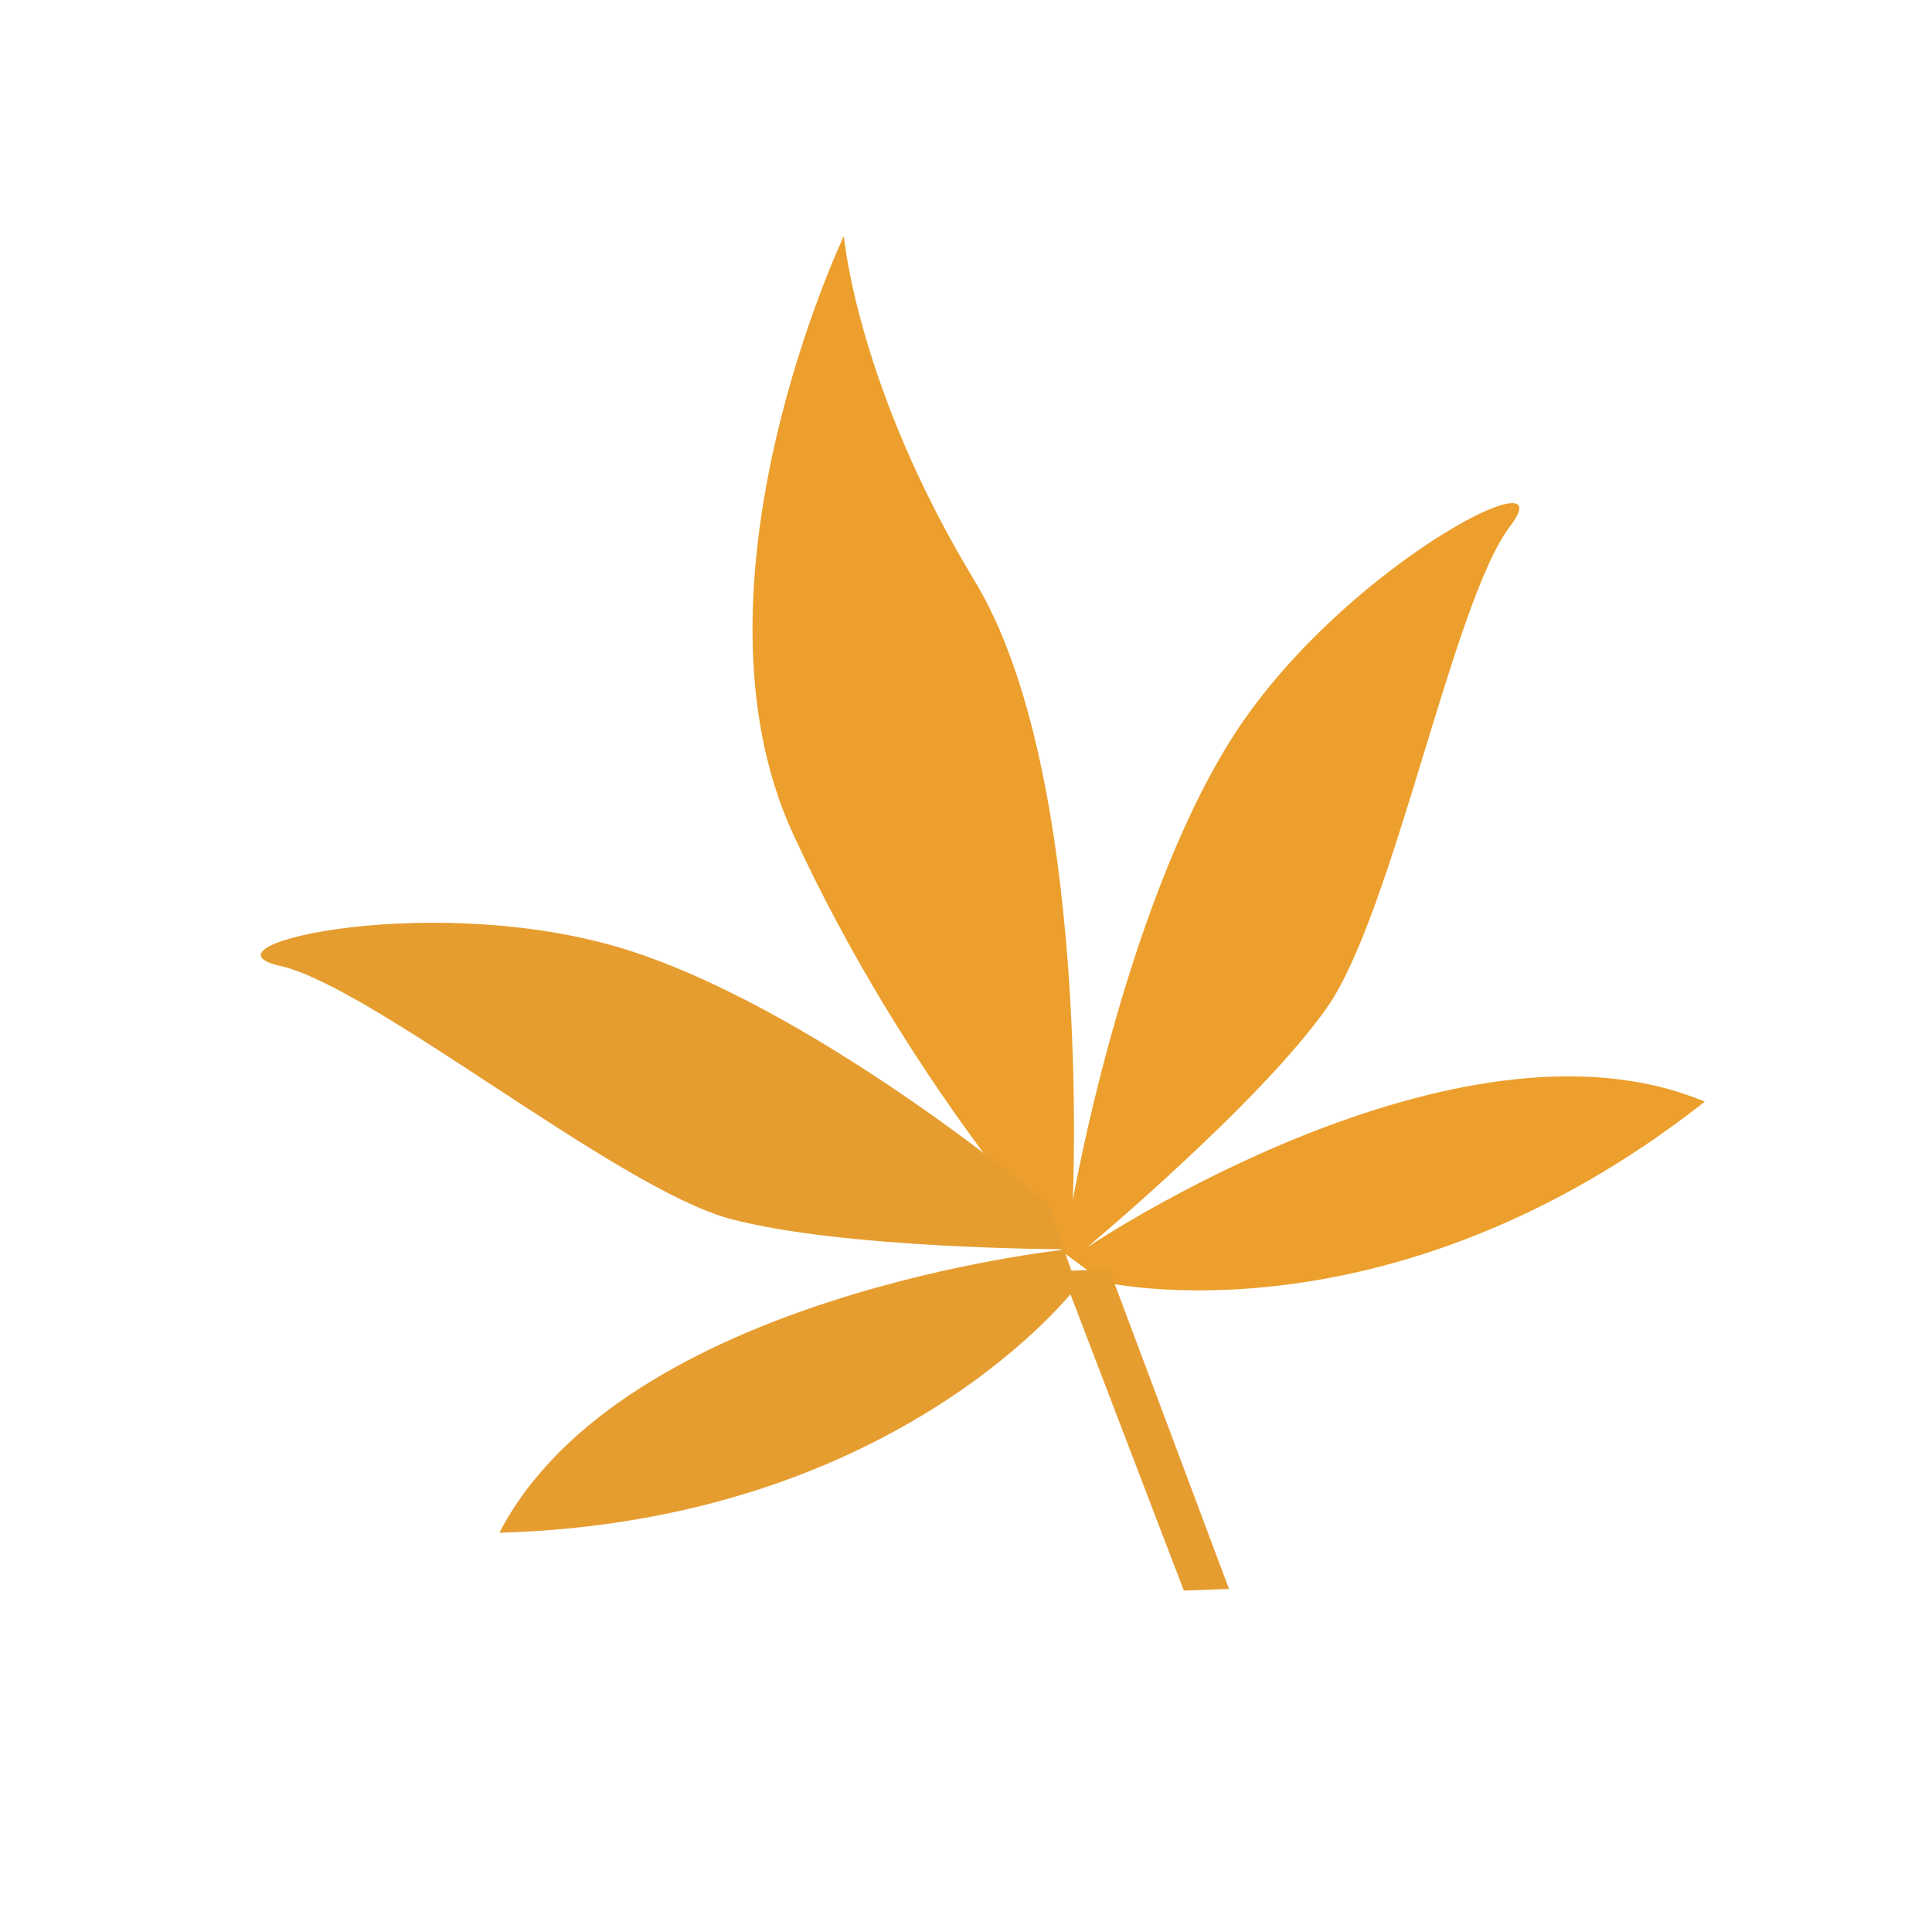 <svg width="136" height="135" fill="none" xmlns="http://www.w3.org/2000/svg"><path d="M77.673 90.251s20.158 4.742 42.333-12.697C102.582 70.236 76.512 87.82 76.512 87.82s12.192-10.175 16.9-16.892c4.704-6.716 8.852-28.622 12.901-33.9 4.052-5.277-12.266 3.103-19.78 15.229-7.513 12.125-11.017 32.24-11.017 32.24s1.376-29.94-6.909-43.607c-8.285-13.667-9.204-24.275-9.204-24.275s-11.656 24.51-3.582 42.076C63.895 76.257 74.946 88.23 74.946 88.23" fill="#EC9F2C"/><path d="M75.805 90.559S63.352 107.105 35.153 107.9C43.856 91.124 75.14 87.946 75.14 87.946s-15.88-.013-23.796-2.16C43.428 83.637 26.222 69.46 19.73 67.998c-6.491-1.461 11.411-5.467 24.945-.96 13.533 4.51 29.102 17.717 29.102 17.717" fill="#E69D30"/><path d="m78.08 89.352 8.433 22.504-3.18.117-8.607-22.498 3.355-.123Z" fill="#E69D30"/></svg>